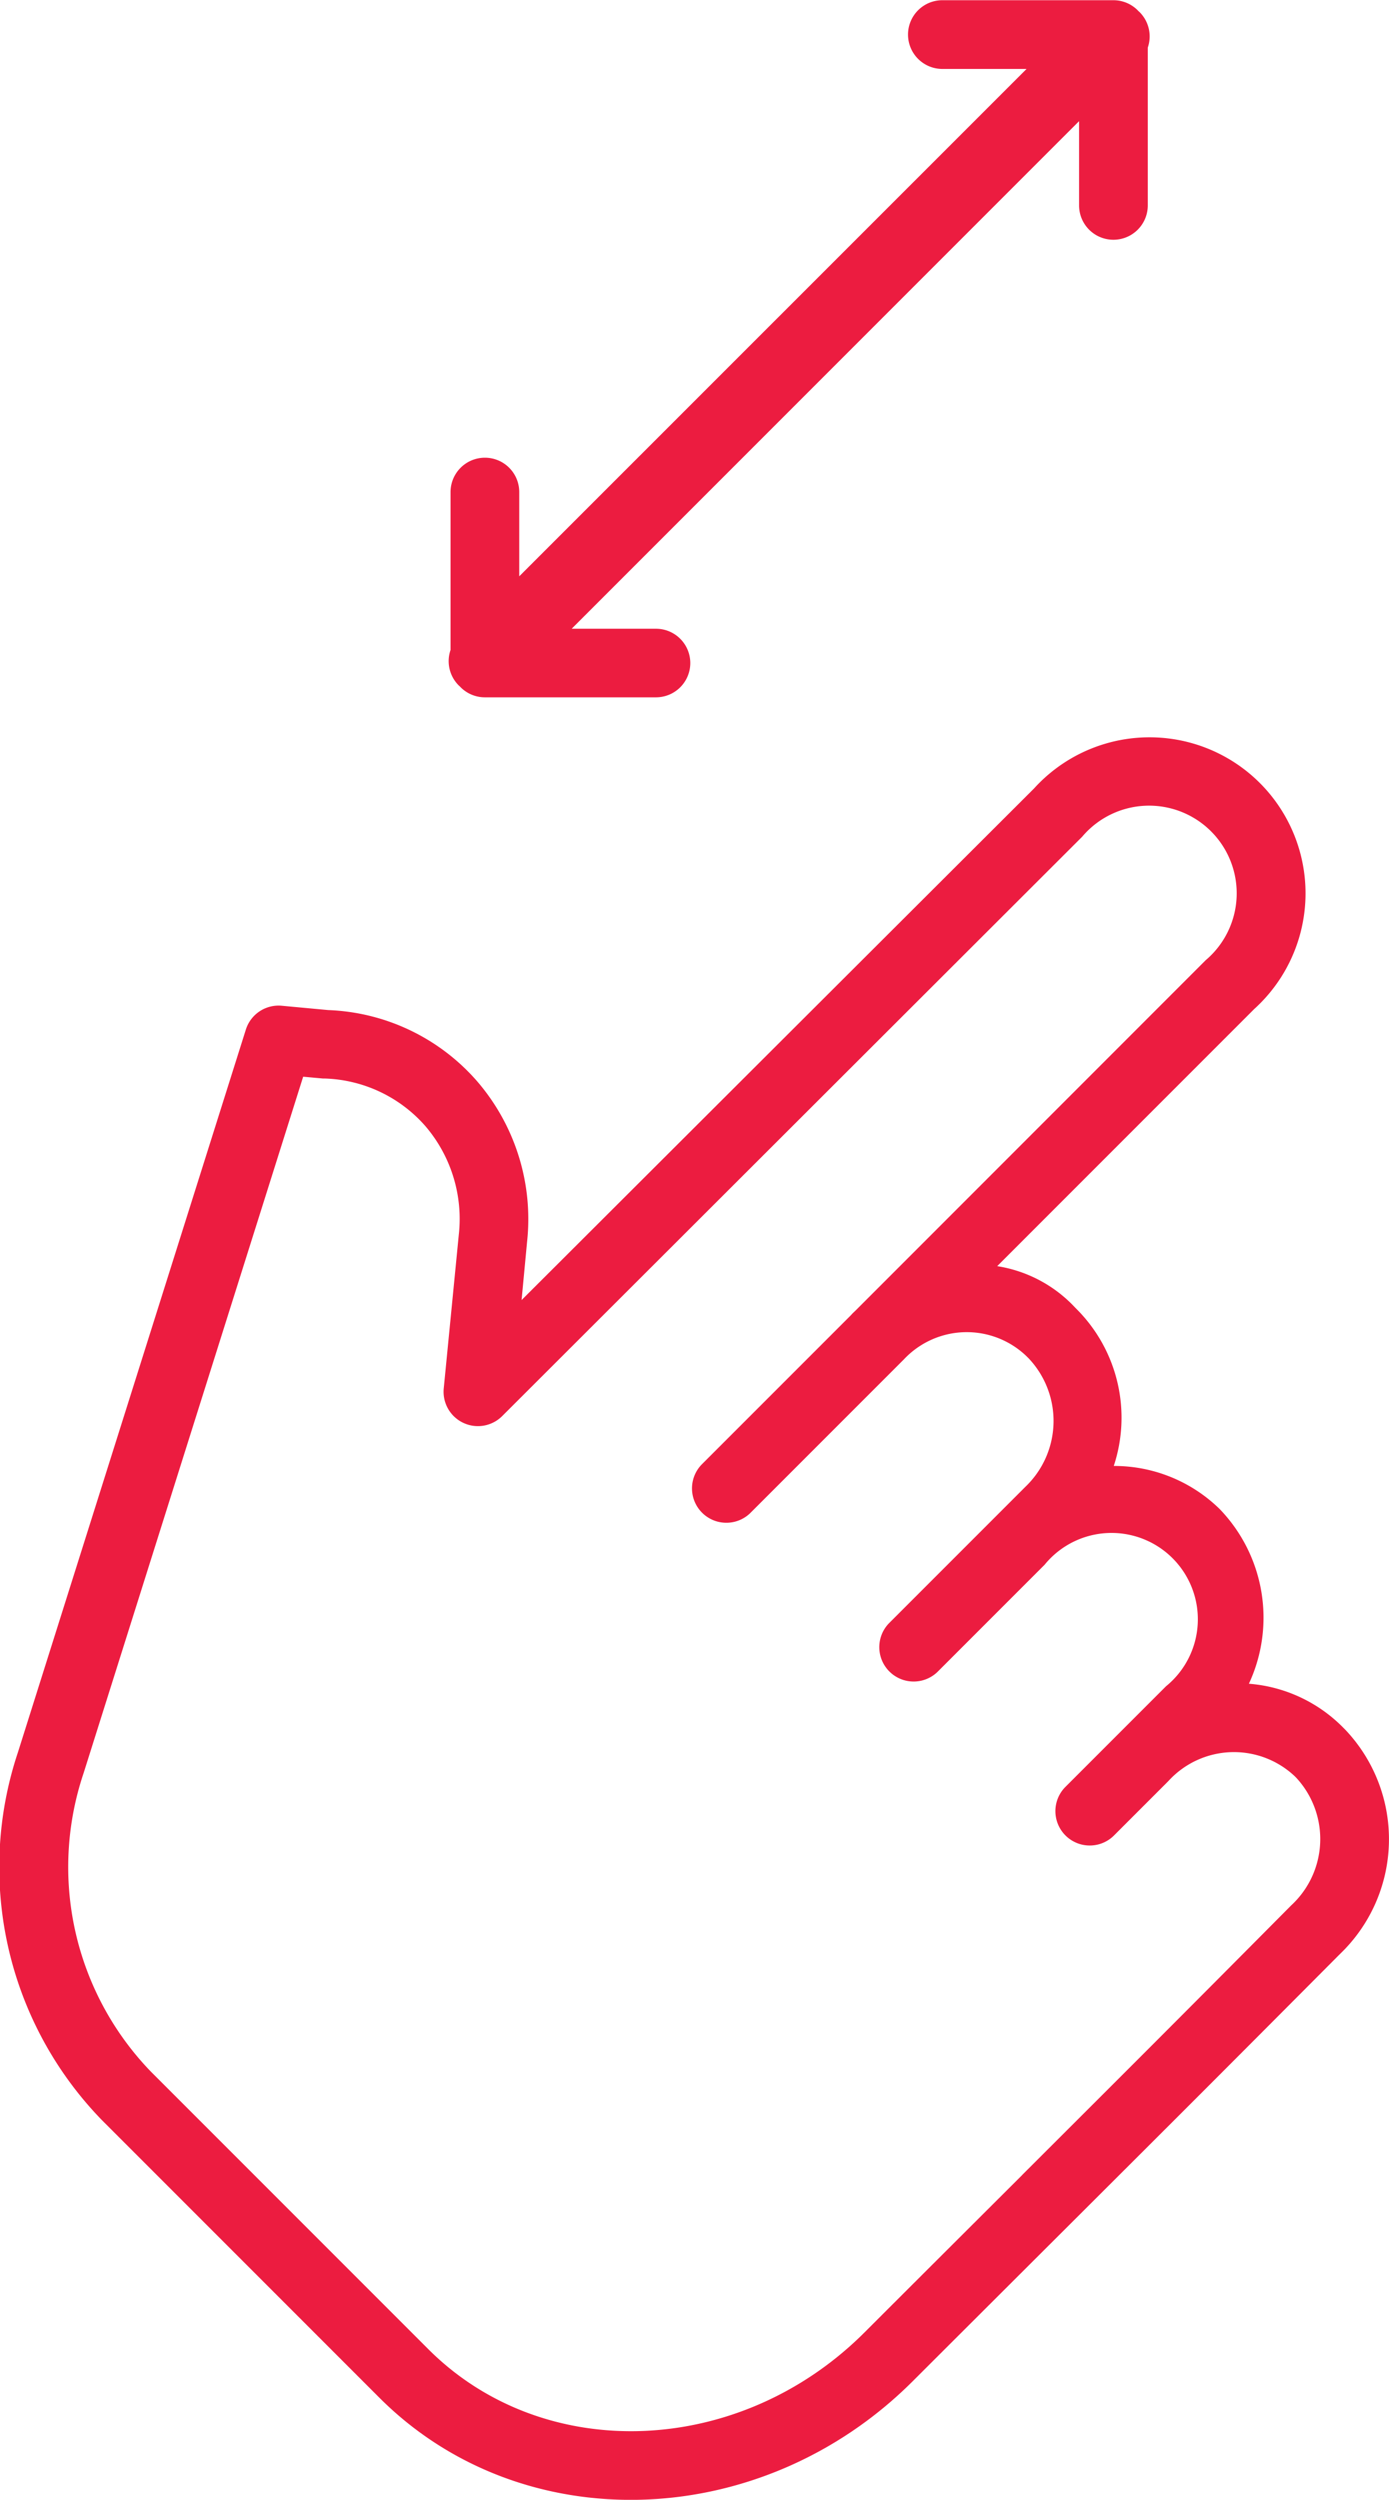 <svg id="Groupe_7414" data-name="Groupe 7414" xmlns="http://www.w3.org/2000/svg" width="50.622" height="91.072" viewBox="0 0 50.622 91.072">
  <path id="Tracé_7715" data-name="Tracé 7715" d="M594.7,115.846l-.069-.069a5.415,5.415,0,0,0-3.438-1.6,5.7,5.7,0,0,0-1.064-6.363,5.5,5.5,0,0,0-3.861-1.571,5.6,5.6,0,0,0-1.328-5.689l-.074-.074a4.926,4.926,0,0,0-2.846-1.516l9.367-9.367a5.685,5.685,0,1,0-8.027-8.033L564.686,100.2l.2-2.119a7.688,7.688,0,0,0-1.824-5.857,7.569,7.569,0,0,0-5.422-2.589l-1.693-.158a1.251,1.251,0,0,0-1.31.869l-8.307,26.331a13.222,13.222,0,0,0,3.068,13.406l10.108,10.108c5.186,5.186,13.906,4.914,19.432-.6,2.446-2.442,4.273-4.264,5.755-5.742,3.981-3.971,5.446-5.432,9.814-9.82A5.793,5.793,0,0,0,594.7,115.846Zm-11.765,16.226c-1.482,1.478-3.311,3.3-5.758,5.745-4.55,4.541-11.682,4.814-15.893.6l-10.108-10.108a10.726,10.726,0,0,1-2.45-10.882l8-25.365.717.066.063,0a5.085,5.085,0,0,1,3.671,1.731,5.2,5.2,0,0,1,1.22,3.968l-.548,5.592a1.252,1.252,0,0,0,2.13,1.008l21.139-21.109a3.193,3.193,0,1,1,4.5,4.5L576.879,100.56c-.045.045-.092.088-.137.133-.02.02-.038.043-.058.063l-5.443,5.443a1.252,1.252,0,0,0,1.77,1.77l5.608-5.608a3.142,3.142,0,0,1,4.474-.111l.074.074A3.318,3.318,0,0,1,583.05,107l-4.983,4.983a1.252,1.252,0,0,0,1.77,1.77l3.91-3.91a3.146,3.146,0,1,1,4.426,4.426l-3.688,3.688a1.252,1.252,0,0,0,1.77,1.77l2-2a3.233,3.233,0,0,1,4.6-.188l.069.069a3.288,3.288,0,0,1-.188,4.643C588.374,126.644,586.911,128.1,582.932,132.072Z" transform="translate(-545.677 -52.836)" fill="#ec1c40"/>
  <path id="Tracé_7716" data-name="Tracé 7716" d="M657.5-69.028h-3.068l18.492-18.492v3.069a1.251,1.251,0,0,0,1.252,1.252,1.252,1.252,0,0,0,1.252-1.252V-90.2a1.251,1.251,0,0,0-.3-1.294c-.011-.011-.024-.021-.036-.032a1.248,1.248,0,0,0-.92-.4h-6.23a1.251,1.251,0,0,0-1.252,1.252,1.252,1.252,0,0,0,1.252,1.252h3.068L652.521-70.938v-3.069a1.251,1.251,0,0,0-1.252-1.252,1.252,1.252,0,0,0-1.252,1.252v5.752a1.251,1.251,0,0,0,.3,1.294c.011.011.024.021.036.032a1.247,1.247,0,0,0,.92.4h6.23a1.251,1.251,0,0,0,1.252-1.252A1.251,1.251,0,0,0,657.5-69.028Z" transform="translate(-633.597 91.934)" fill="#ec1c40"/>
</svg>
